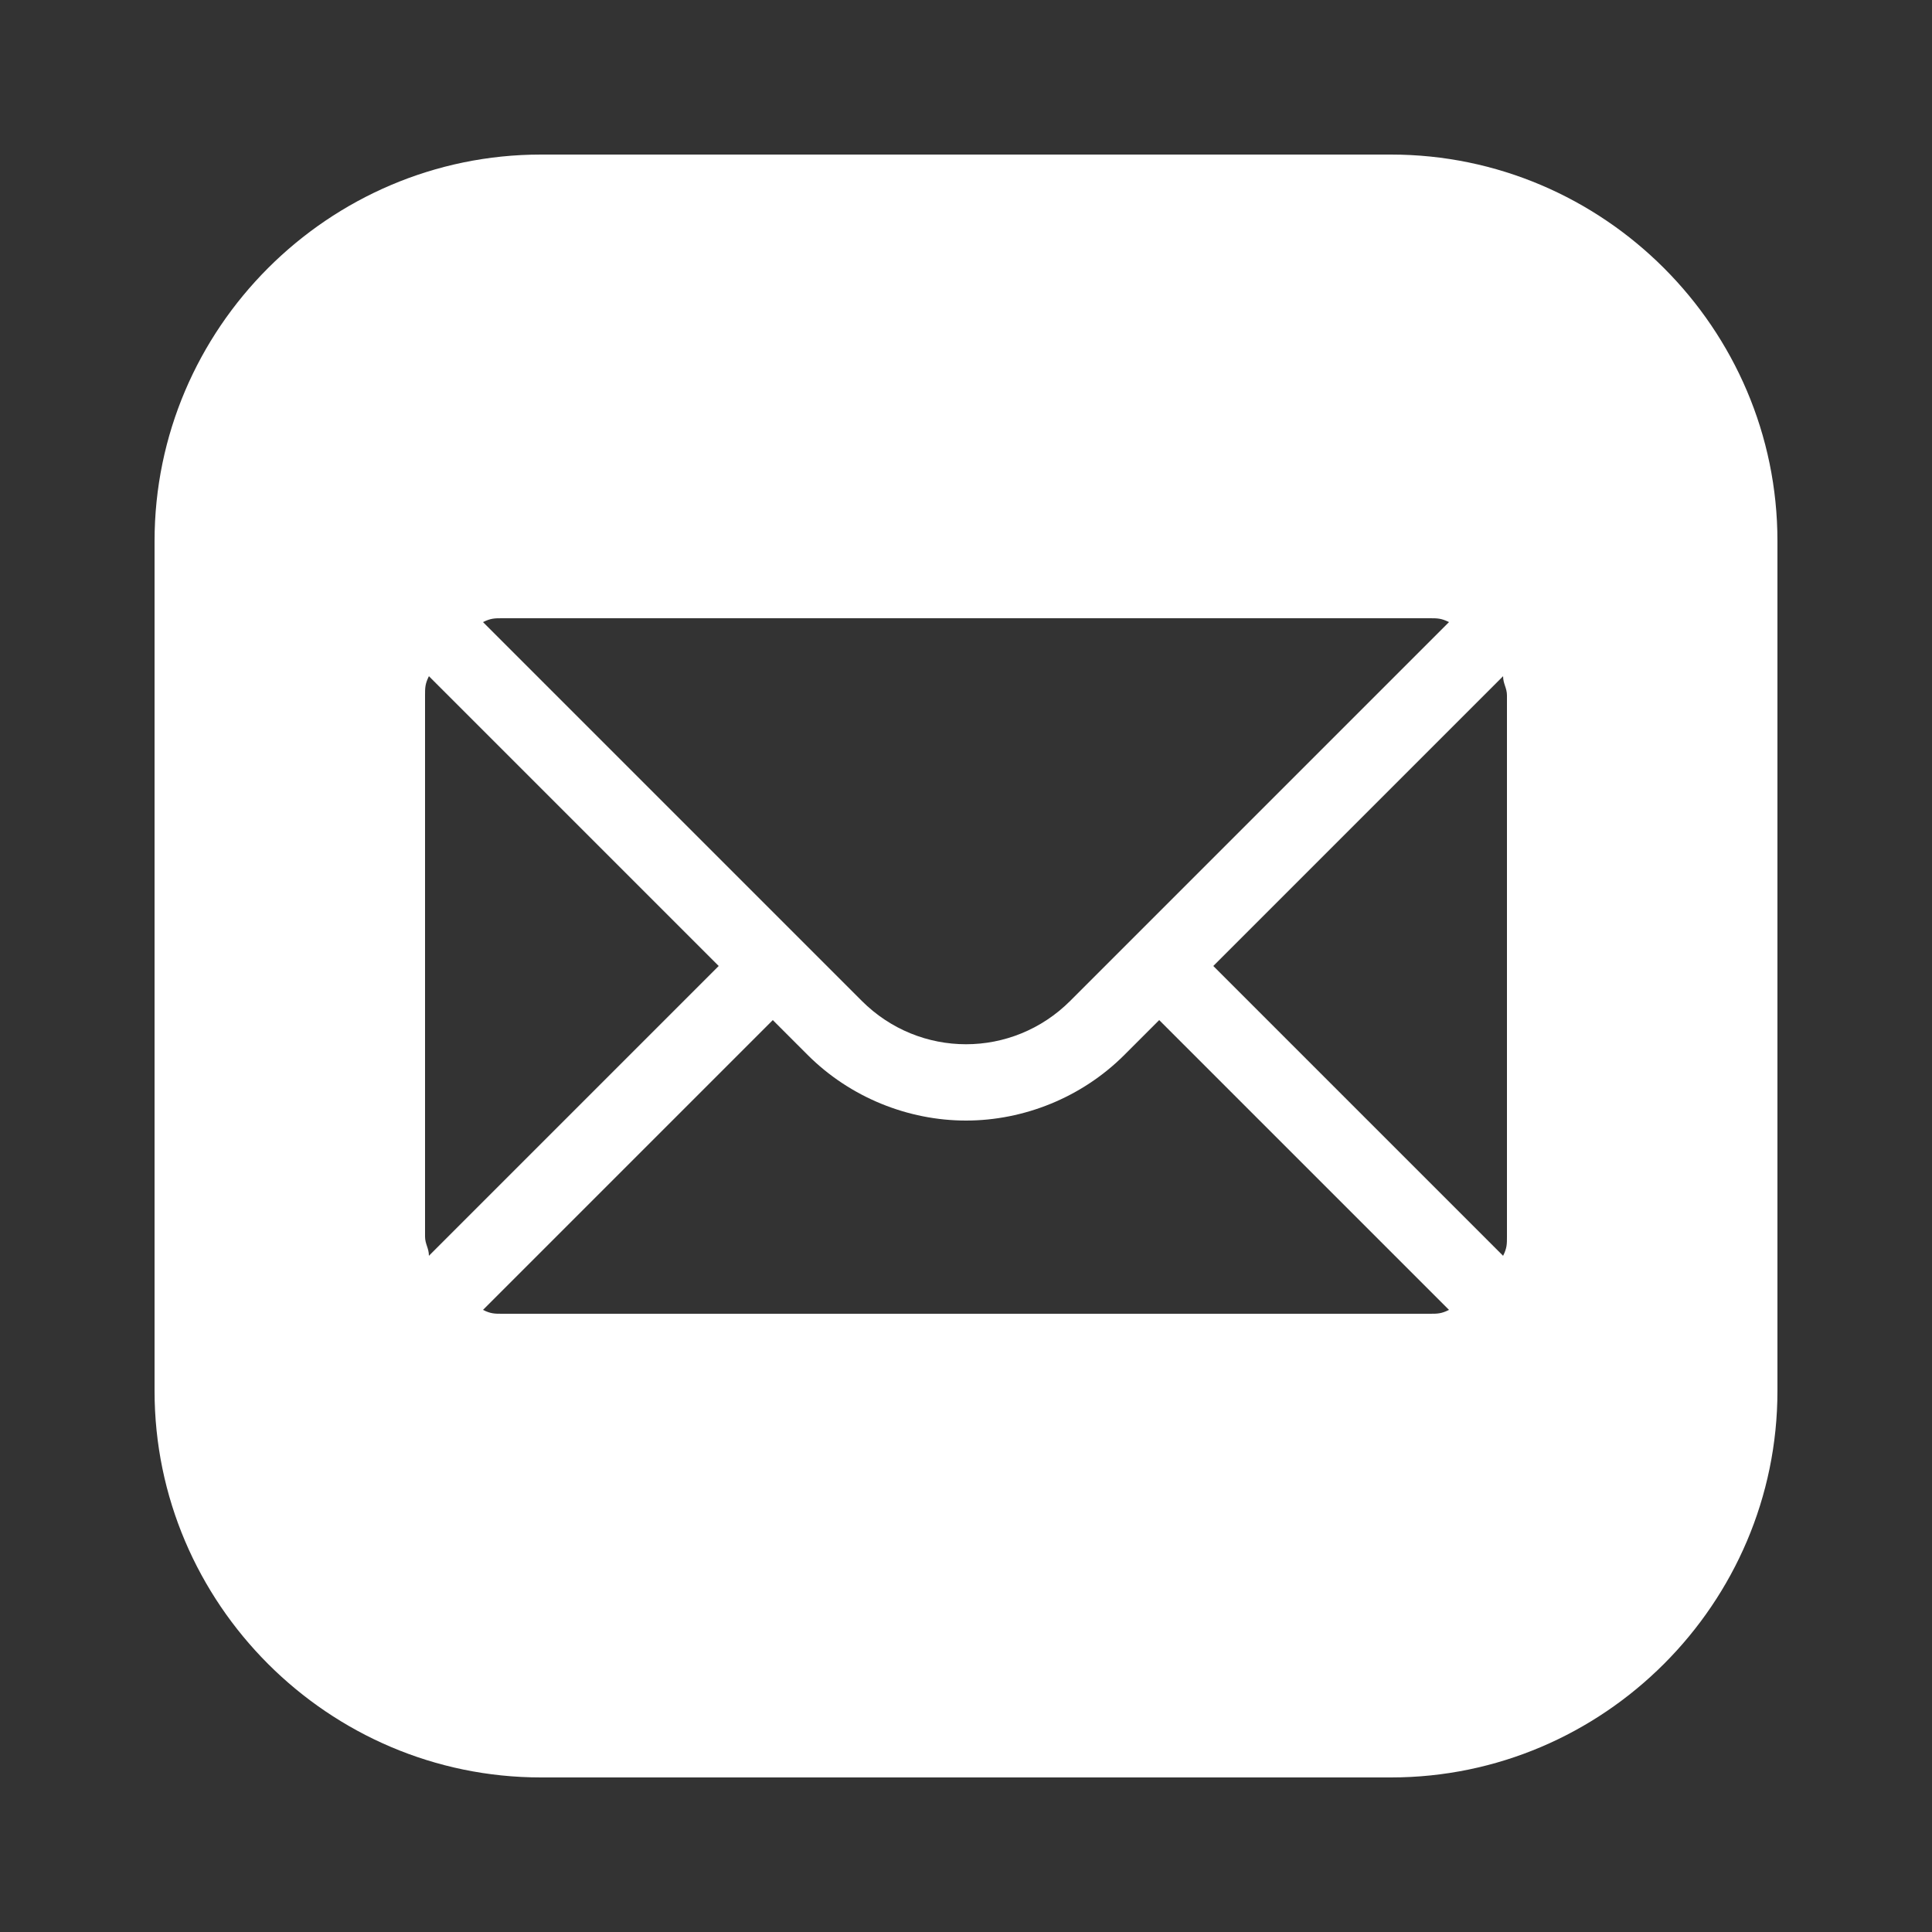 <?xml version="1.0" encoding="utf-8"?>
<!-- Generator: Adobe Illustrator 26.4.1, SVG Export Plug-In . SVG Version: 6.00 Build 0)  -->
<svg version="1.1" id="Calque_1" xmlns="http://www.w3.org/2000/svg" xmlns:xlink="http://www.w3.org/1999/xlink" x="0px" y="0px"
	 viewBox="0 0 50 50" style="enable-background:new 0 0 50 50;" xml:space="preserve">
<rect x="0" y="0" width="50" height="50" fill="#333333" stroke="none"/>
<style type="text/css">
	.st0{fill:#FFFFFF;}
</style>
<path class="st0" d="M14,4C8.5,4,4,8.5,4,14v22c0,5.5,4.5,10,10,10h22c5.5,0,10-4.5,10-10V14c0-5.5-4.5-10-10-10H14z M13,16h24
	c0.2,0,0.3,0,0.5,0.1l-9.8,9.8c-1.5,1.5-3.9,1.5-5.4,0l-9.8-9.8C12.7,16,12.8,16,13,16z M11.1,17.5l7.5,7.5l-7.5,7.5
	c0-0.2-0.1-0.3-0.1-0.5V18C11,17.8,11,17.7,11.1,17.5z M38.9,17.5c0,0.2,0.1,0.3,0.1,0.5v14c0,0.2,0,0.3-0.1,0.5L31.4,25L38.9,17.5z
	 M20,26.4l0.9,0.9C22,28.4,23.5,29,25,29c1.5,0,3-0.6,4.1-1.7l0.9-0.9l7.5,7.5C37.3,34,37.2,34,37,34H13c-0.2,0-0.3,0-0.5-0.1
	L20,26.4z"/>
</svg>
